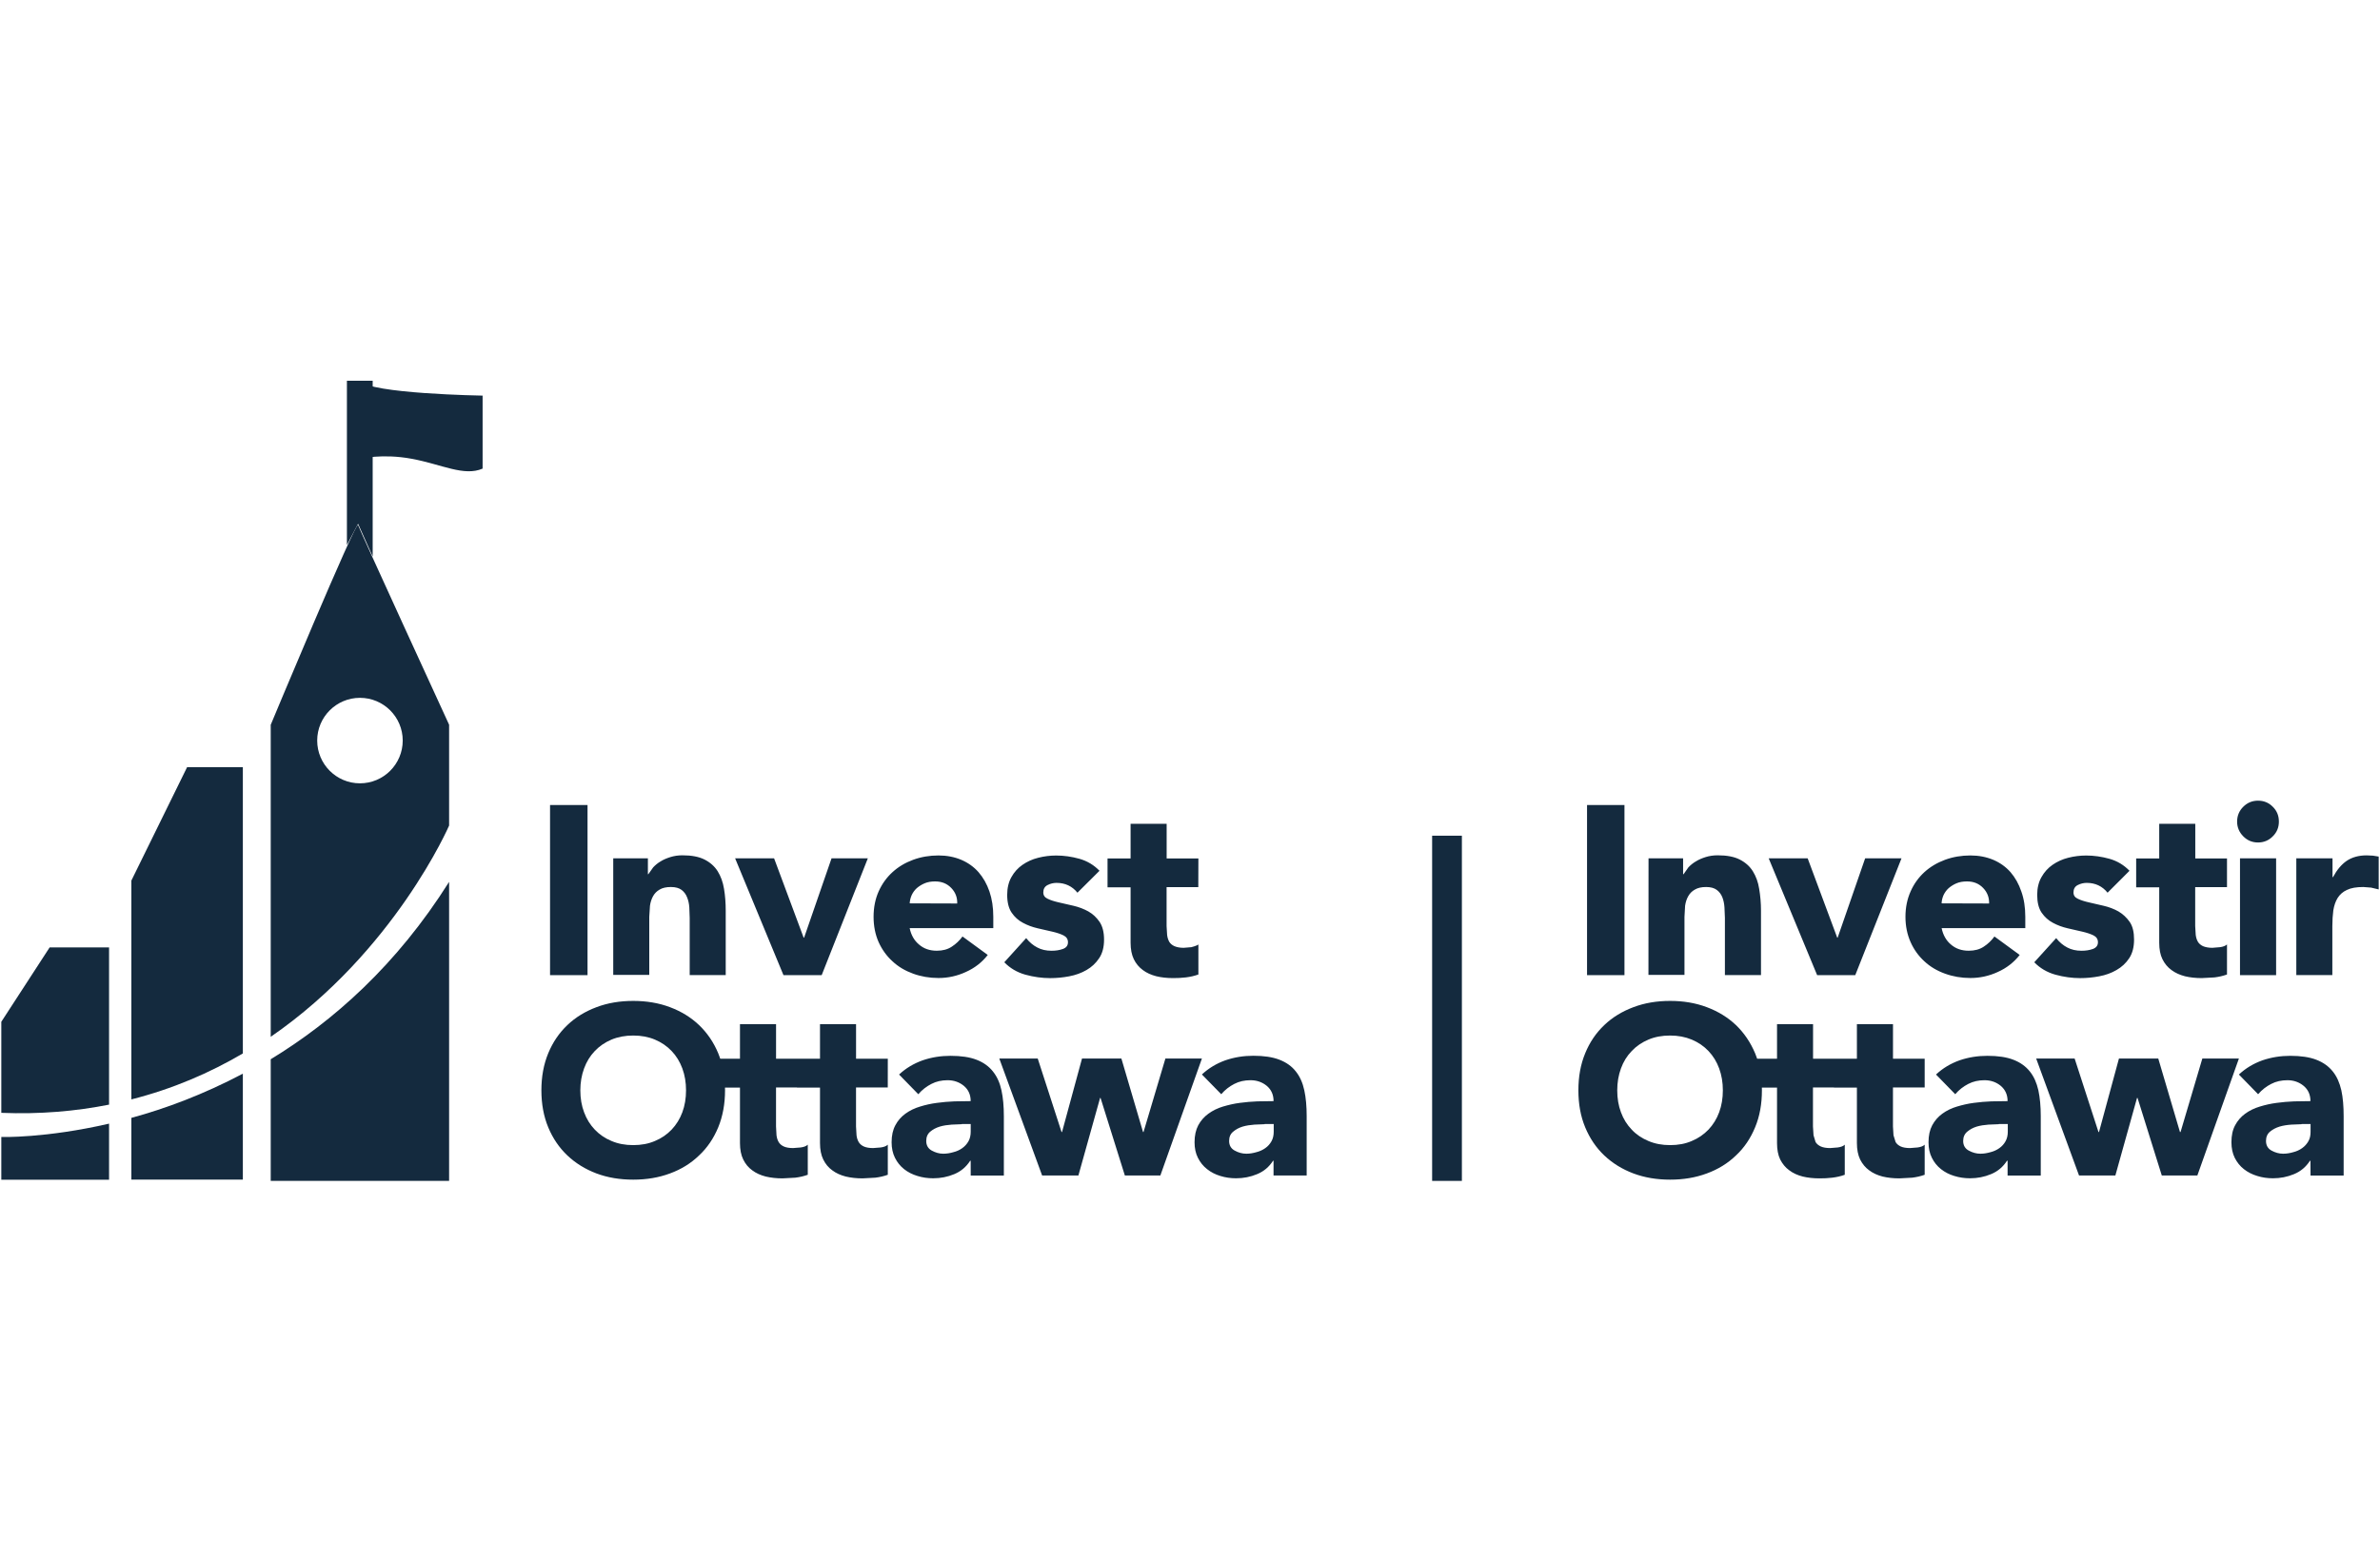 <svg xmlns="http://www.w3.org/2000/svg" width="80" height="52.5"><path d="M3.666 37.136v-5.285h-1.998l-1.624 2.5v3.061c1.302.052 2.505-.054 3.622-.276zm-3.622 1.088v1.436h3.622v-1.885c-2.138.494-3.622.449-3.622.449z" fill="#142A3E"/><path d="M4.416 37.581v2.076h3.747v-3.562c-1.321.699-2.605 1.176-3.747 1.486zm3.747-2.166v-9.624h-1.874l-1.873 3.812v7.357c1.397-.354 2.644-.897 3.747-1.545z" fill="#142A3E"/><polygon fill="#142A3E" points="11.661,12.8 11.661,18.322 12.036,17.608 12.527,18.709 12.527,12.8"/><path fill="#142A3E" d="M16.222 13.3s-3.812-.062-4.123-.5v2.625s.75-.188 1.748 0c1 .186 1.75.6 2.375.329v-2.454z"/><path d="M9.1 35.61v4.09h5.996v-10.053c-1.761 2.795-3.895 4.686-5.996 5.963zm2.936-17.959c-.061-.185-2.936 6.716-2.936 6.716v10.489c4.169-2.875 5.996-7.102 5.996-7.102v-3.39c0 .003-2.997-6.523-3.06-6.713zm.063 8.683c-.792 0-1.437-.644-1.437-1.438 0-.793.645-1.436 1.437-1.436.793 0 1.438.643 1.438 1.436-.001.796-.645 1.438-1.438 1.438z" fill="#142A3E"/><path d="M18.489 27.063h1.26v5.719h-1.26v-5.719zm2.125 1.793h1.164v.533h.015l.162-.229c.069-.074.153-.146.25-.201.097-.062.207-.107.331-.146s.259-.059.404-.059c.307 0 .555.047.743.143.189.096.336.227.441.393.104.168.176.363.213.592.038.227.057.473.057.734v2.164h-1.211v-1.924l-.013-.354c-.008-.119-.032-.23-.073-.332-.04-.105-.103-.189-.186-.252-.084-.064-.203-.098-.359-.098-.157 0-.282.027-.38.086-.097.055-.171.131-.222.225-.052.096-.086.201-.102.318l-.024.375v1.951h-1.211v-3.924h.001v.005zm4.096 0h1.31l.993 2.666h.016l.922-2.666h1.22l-1.551 3.926h-1.285l-1.625-3.926zm8.492 3.248c-.194.248-.438.439-.736.572-.296.137-.603.203-.92.203-.302 0-.586-.049-.853-.146s-.498-.232-.694-.416c-.197-.178-.353-.396-.466-.646-.112-.254-.169-.537-.169-.85s.057-.598.169-.85c.113-.254.269-.471.466-.65.196-.18.428-.318.694-.416.267-.098.551-.146.853-.146.279 0 .534.049.764.146.229.098.423.236.582.416.157.182.28.396.367.65.086.252.129.535.129.85v.381h-2.811c.047.23.152.416.314.551.161.141.361.209.598.209.199 0 .367-.045.504-.137.139-.09.259-.203.36-.342l.849.621zm-1.027-1.73c.007-.205-.061-.379-.201-.523-.14-.146-.32-.219-.541-.219-.135 0-.253.02-.355.064-.102.043-.189.1-.262.162-.073.066-.13.146-.171.234-.04.09-.062.182-.067.277l1.597.005zm4.042-.363c-.178-.219-.413-.33-.704-.33-.103 0-.202.023-.298.072-.099.049-.146.133-.146.25 0 .098.049.168.148.213.1.049.226.088.38.123l.492.113c.175.041.34.104.493.188.154.088.28.207.38.354.099.148.149.348.149.594 0 .254-.055.463-.166.627-.109.164-.251.297-.424.396-.172.1-.366.17-.581.211-.216.041-.429.061-.64.061-.274 0-.551-.039-.831-.115-.28-.078-.518-.219-.711-.418l.735-.812c.112.141.238.246.376.316.137.074.297.109.479.109.141 0 .268-.02.38-.061.113-.041.17-.115.17-.225 0-.102-.049-.18-.149-.23-.099-.049-.226-.092-.38-.127l-.493-.113c-.174-.041-.338-.1-.492-.184-.153-.08-.279-.193-.38-.342-.1-.148-.149-.35-.149-.596 0-.23.048-.434.142-.598.094-.17.219-.307.371-.412.154-.107.33-.189.529-.238.199-.051.401-.076.606-.076.259 0 .52.037.784.111.264.076.486.211.671.402l-.741.737zm4.062-.186h-1.066v1.309l.018.297c.01.088.035.164.071.23.037.062.097.113.175.148.076.033.181.055.311.055l.255-.021s.187-.045.239-.092v1.01c-.137.049-.277.08-.422.098-.146.018-.289.023-.428.023-.205 0-.395-.021-.564-.062-.174-.045-.324-.111-.454-.209-.128-.094-.23-.215-.303-.365-.072-.15-.108-.334-.108-.551v-1.865h-.775v-.971h.775v-1.164h1.212v1.164h1.067l-.003.966zm-22.081 6.83c0-.459.076-.873.23-1.246.153-.371.368-.686.643-.947.274-.262.601-.461.978-.602.376-.143.789-.211 1.236-.211.446 0 .858.068 1.236.211.376.141.702.34.977.602.275.264.489.576.644.947.152.373.229.787.229 1.246 0 .457-.077.873-.229 1.244-.154.371-.368.688-.644.945-.274.266-.601.467-.977.605-.378.141-.79.209-1.236.209-.447 0-.86-.068-1.236-.209-.377-.143-.703-.344-.978-.605-.274-.26-.489-.574-.643-.945-.154-.371-.23-.787-.23-1.244zm1.309 0c0 .27.042.516.126.738.083.225.203.418.359.582.156.164.344.293.562.383.219.094.462.139.731.139s.513-.045.73-.139c.219-.09.405-.219.562-.383.155-.164.275-.357.359-.582.083-.225.124-.471.124-.738 0-.266-.041-.508-.124-.736-.084-.227-.204-.422-.359-.584-.157-.166-.344-.293-.562-.385-.218-.092-.461-.137-.73-.137s-.513.045-.731.137c-.218.092-.405.219-.562.385-.156.162-.276.357-.359.584-.084.228-.126.473-.126.736zm7.644-.097h-1.066v1.311l.016.297c.011.088.035.166.073.229.037.062.095.113.173.148.079.035.182.053.311.053l.255-.02c.105-.014.186-.043.239-.094v1.012c-.136.049-.275.08-.421.098l-.428.023c-.204 0-.394-.021-.565-.062-.173-.045-.323-.111-.453-.209-.129-.092-.23-.215-.303-.365-.073-.148-.109-.334-.109-.549v-1.867h-.774v-.971h.774v-1.162h1.213v1.162h1.066l-.001.966zm2.69 0h-1.067v1.311l.017.297c.01.088.035.166.073.229.037.062.095.113.173.148.079.035.182.053.311.053l.255-.02c.105-.014.186-.043.239-.094v1.012c-.136.049-.275.08-.421.098l-.428.023c-.204 0-.394-.021-.565-.062-.173-.045-.323-.111-.453-.209-.129-.092-.23-.215-.303-.365-.073-.148-.109-.334-.109-.549v-1.867h-.774v-.971h.774v-1.162h1.212v1.162h1.067l-.001.966zm2.787 2.464h-.017c-.134.209-.313.359-.536.451-.225.094-.46.139-.707.139-.184 0-.36-.025-.529-.078-.171-.051-.319-.127-.449-.229-.129-.102-.231-.229-.307-.381-.075-.15-.113-.324-.113-.523 0-.229.042-.416.126-.572.082-.156.196-.285.338-.389.144-.104.306-.184.489-.238.183-.057.374-.1.57-.125.195-.027.393-.043.589-.051l.546-.008c0-.215-.076-.385-.23-.514-.153-.125-.335-.189-.546-.189-.199 0-.381.039-.545.125-.164.084-.312.197-.44.346l-.646-.662c.226-.211.49-.369.791-.477.302-.104.614-.152.938-.152.355 0 .647.043.877.133.228.088.412.219.549.393.138.172.233.383.287.635.054.25.08.539.08.867v1.996h-1.114l-.001-.497zm-.299-1.228l-.343.014c-.139.01-.27.029-.396.066-.127.039-.234.096-.323.172-.089.074-.133.18-.133.311 0 .146.062.256.186.324s.253.105.387.105c.119 0 .233-.02.344-.053.11-.027.21-.074.295-.135.086-.061.155-.139.207-.229.051-.092.076-.201.076-.322v-.26h-.3v.007zm1.261-2.207h1.292l.8 2.469h.017l.671-2.469h1.324l.727 2.469h.017l.735-2.469h1.227l-1.396 3.93h-1.194l-.817-2.607h-.015l-.729 2.607h-1.22l-1.439-3.93zm9.219 3.435h-.017c-.134.209-.312.359-.536.451-.225.094-.461.139-.708.139-.182 0-.358-.025-.528-.078-.17-.051-.317-.127-.445-.229-.131-.102-.233-.229-.309-.381-.076-.15-.113-.324-.113-.523 0-.229.043-.416.125-.572.084-.156.199-.285.341-.389.144-.104.305-.184.485-.238.186-.055.373-.1.57-.125.196-.027.393-.043.59-.051l.545-.008c0-.215-.076-.385-.229-.514-.153-.125-.335-.189-.546-.189-.199 0-.382.039-.546.125-.163.084-.312.197-.438.346l-.65-.664c.227-.211.49-.369.791-.477.305-.104.615-.152.938-.152.354 0 .647.043.877.133.228.088.412.217.55.393.137.17.232.383.286.635.054.248.08.539.08.867v1.996h-1.114v-.495h.001zm-.299-1.228l-.344.014c-.137.01-.27.029-.396.066-.127.039-.231.096-.32.172-.092.074-.135.18-.135.311 0 .146.062.256.188.324.124.068.253.105.391.105.115 0 .229-.02.342-.053.108-.027.209-.074.295-.135.088-.061.156-.139.207-.229.052-.092.076-.201.076-.322v-.26h-.304v.007z" fill="#142A3E"/><path d="M53.346 27.063h1.258v5.719h-1.258v-5.719zm2.067 1.793h1.162v.533h.016l.161-.229c.07-.074.155-.146.252-.201.098-.062.206-.107.33-.146s.259-.059.404-.059c.308 0 .556.047.742.143.188.096.336.227.439.393.104.168.178.363.213.592.038.227.061.473.061.734v2.164h-1.213v-1.924l-.015-.354c-.008-.119-.03-.23-.069-.332-.041-.105-.104-.189-.188-.252-.085-.064-.203-.098-.358-.098-.156 0-.281.027-.379.086-.1.055-.173.131-.225.225-.055.096-.086.201-.104.318l-.021.375v1.951h-1.211l.003-3.919zm4.039 0h1.31l.993 2.666h.015l.924-2.666h1.222l-1.554 3.926h-1.282l-1.628-3.926zm8.437 3.248c-.195.248-.438.439-.736.572-.297.137-.604.203-.922.203-.301 0-.584-.049-.852-.146s-.498-.232-.695-.416c-.194-.178-.353-.396-.463-.646-.113-.254-.172-.537-.172-.85s.059-.598.172-.85c.11-.254.269-.471.463-.65.197-.18.431-.318.695-.416.268-.098.551-.146.852-.146.281 0 .535.049.768.146.229.098.423.236.582.416.156.182.277.396.363.65.09.252.133.535.133.85v.381h-2.812c.047.23.151.416.312.551.162.141.361.209.599.209.2 0 .368-.045.505-.137.139-.09.258-.203.359-.342l.849.621zm-1.028-1.73c.005-.205-.062-.379-.202-.523-.14-.146-.319-.219-.54-.219-.137 0-.254.02-.357.064-.102.043-.188.1-.261.162-.074.066-.13.146-.172.234-.039.09-.062.182-.065.277l1.597.005zm3.982-.363c-.178-.219-.411-.33-.702-.33-.104 0-.201.023-.299.072s-.145.133-.145.25c0 .098.048.168.148.213.1.049.225.088.381.123l.488.113c.178.041.342.104.493.188.149.088.278.207.38.354.102.148.146.348.146.594 0 .254-.055.463-.164.627-.108.164-.252.297-.426.396-.172.1-.363.17-.582.211-.215.041-.428.061-.639.061-.273 0-.551-.039-.83-.115-.281-.078-.52-.219-.713-.418l.736-.812c.111.141.238.246.375.316.138.074.298.109.48.109.139 0 .268-.02.381-.061.108-.041.168-.115.168-.225 0-.102-.049-.18-.148-.23-.1-.049-.227-.092-.38-.127l-.493-.113c-.175-.041-.338-.1-.493-.184-.151-.08-.278-.193-.38-.342-.1-.148-.148-.35-.148-.596 0-.23.049-.434.144-.598.095-.17.219-.307.371-.412.153-.107.331-.189.526-.238.201-.051.402-.076.607-.076.258 0 .52.037.784.111.265.076.485.211.671.402l-.737.737zm4.009-.186h-1.064v1.309l.018.297c.012.088.034.164.073.23.037.062.097.113.172.148.079.033.185.055.312.055l.255-.021c.104-.012.187-.045.239-.092v1.01c-.137.049-.274.08-.42.098l-.431.023c-.204 0-.394-.021-.563-.062-.172-.045-.321-.111-.453-.209-.129-.094-.229-.215-.303-.365s-.108-.334-.108-.551v-1.865h-.775v-.971h.775v-1.164h1.212v1.164h1.066v.967h-.005v-.001zm.345-2.205c0-.193.068-.361.207-.498.137-.137.303-.205.496-.205.191 0 .361.066.496.205.14.137.205.303.205.498 0 .193-.065.359-.205.496-.135.139-.305.207-.496.207-.193 0-.359-.068-.496-.207-.136-.137-.207-.303-.207-.496zm.097 1.236h1.214v3.926h-1.214v-3.926zm1.899 0h1.211v.631h.017c.13-.244.283-.426.46-.547.18-.121.402-.184.671-.184l.212.01.192.031v1.104l-.255-.061-.262-.02c-.232 0-.414.031-.551.098-.137.062-.238.154-.312.27-.072.115-.119.258-.145.416-.021.16-.033.338-.033.533v1.643h-1.211v-3.928h.004v.004h.002zm-24.138 7.799c0-.459.074-.873.229-1.246.151-.371.366-.686.641-.947.275-.262.601-.461.979-.602.377-.143.787-.211 1.236-.211.444 0 .855.068 1.233.211.377.141.702.34.979.602.273.264.486.576.643.947.154.373.229.787.229 1.246 0 .457-.074.873-.229 1.244-.153.371-.366.688-.643.945-.274.266-.603.467-.979.605-.378.141-.789.209-1.233.209-.449 0-.859-.068-1.236-.209-.379-.143-.703-.344-.979-.605-.274-.26-.487-.574-.641-.945-.155-.371-.229-.787-.229-1.244zm1.306 0c0 .27.041.516.125.738.082.225.203.418.361.582.151.164.344.293.561.383.219.094.462.139.73.139.271 0 .514-.045.729-.139.218-.09.403-.219.562-.383.154-.164.275-.357.358-.582s.124-.471.124-.738c0-.266-.041-.508-.124-.736-.083-.227-.204-.422-.358-.584-.156-.166-.345-.293-.562-.385-.222-.092-.461-.137-.729-.137-.271 0-.515.045-.73.137-.217.092-.406.219-.561.385-.158.162-.279.357-.361.584-.084.228-.125.473-.125.736zm7.645-.097h-1.066v1.311l.019.297.069.229c.039.062.099.113.177.148.079.035.185.053.312.053l.254-.02c.104-.014.188-.043.238-.094v1.012c-.135.049-.273.08-.422.098-.146.018-.286.023-.427.023-.204 0-.396-.021-.565-.062-.174-.045-.322-.111-.451-.209-.129-.092-.229-.215-.306-.365-.071-.148-.106-.334-.106-.549v-1.867h-.774v-.971h.774v-1.162h1.211v1.162h1.066l-.003.966zm2.689 0h-1.066v1.311l.018.297.071.229c.037.062.097.113.173.148.078.035.185.053.312.053l.253-.02c.104-.014.187-.043.239-.094v1.012c-.137.049-.275.08-.422.098l-.428.023c-.205 0-.395-.021-.566-.062-.172-.045-.32-.111-.45-.209-.128-.092-.229-.215-.304-.365-.071-.148-.108-.334-.108-.549v-1.867h-.772v-.971h.772v-1.162h1.213v1.162h1.065v.966zm2.787 2.464h-.02c-.134.209-.312.359-.537.451-.224.094-.46.139-.705.139-.184 0-.357-.025-.529-.078-.17-.051-.318-.127-.446-.229-.13-.102-.233-.229-.308-.381-.076-.15-.113-.324-.113-.523 0-.229.042-.416.125-.572.084-.156.197-.285.34-.389s.305-.184.488-.238c.183-.055.373-.1.57-.125.193-.027.393-.043.588-.051l.547-.008c0-.215-.078-.385-.23-.514-.152-.125-.335-.189-.546-.189-.198 0-.381.039-.546.125-.163.084-.311.197-.438.346l-.646-.662c.225-.211.488-.369.79-.477.302-.104.614-.152.938-.152.354 0 .646.043.875.133.229.088.411.219.551.393.138.172.23.383.287.635.053.25.08.539.08.867v1.996h-1.115v-.497zm-.298-1.228l-.344.014c-.137.01-.27.029-.396.066-.125.039-.23.096-.319.172-.089.074-.136.18-.136.311 0 .146.062.256.188.324.125.068.255.105.39.105.119 0 .23-.02.345-.053.108-.027.208-.074.294-.135.087-.061.156-.139.206-.229.052-.092.077-.201.077-.322v-.26h-.301v.004h-.004v.003zm1.259-2.207h1.293l.801 2.469h.018l.67-2.469h1.322l.729 2.469h.02l.732-2.469h1.229l-1.396 3.93h-1.196l-.815-2.607h-.017l-.728 2.607h-1.222l-1.44-3.93zm9.219 3.435h-.016c-.135.209-.313.359-.537.451-.228.094-.459.139-.707.139-.186 0-.359-.025-.528-.078-.17-.051-.319-.127-.449-.229s-.231-.229-.308-.381c-.074-.15-.111-.324-.111-.523 0-.229.04-.416.125-.572.082-.156.196-.285.338-.389.143-.104.307-.184.488-.238.184-.057.375-.1.57-.125.195-.027.393-.043.591-.051l.544-.008c0-.215-.075-.385-.23-.514-.152-.125-.334-.189-.543-.189-.201 0-.384.039-.547.125-.165.084-.311.197-.439.346l-.646-.662c.226-.211.489-.369.79-.477.305-.104.615-.152.938-.152.354 0 .646.043.877.133.229.088.412.219.551.393.139.172.23.383.288.635.054.25.077.539.077.867v1.996h-1.113l-.003-.497zm-.297-1.228l-.344.014c-.142.01-.271.029-.396.066-.126.039-.234.096-.324.172-.089.074-.133.18-.133.311 0 .146.062.256.186.324.125.068.254.105.391.105.117 0 .232-.02.344-.053.107-.027.21-.074.294-.135.087-.061.156-.139.208-.229.055-.092.075-.201.075-.322v-.26h-.298l-.003.007z" fill="#142A3E"/><line stroke="#142A3E" stroke-miterlimit="10" x1="48.639" y1="28.095" x2="48.639" y2="39.7" fill="none"/></svg>